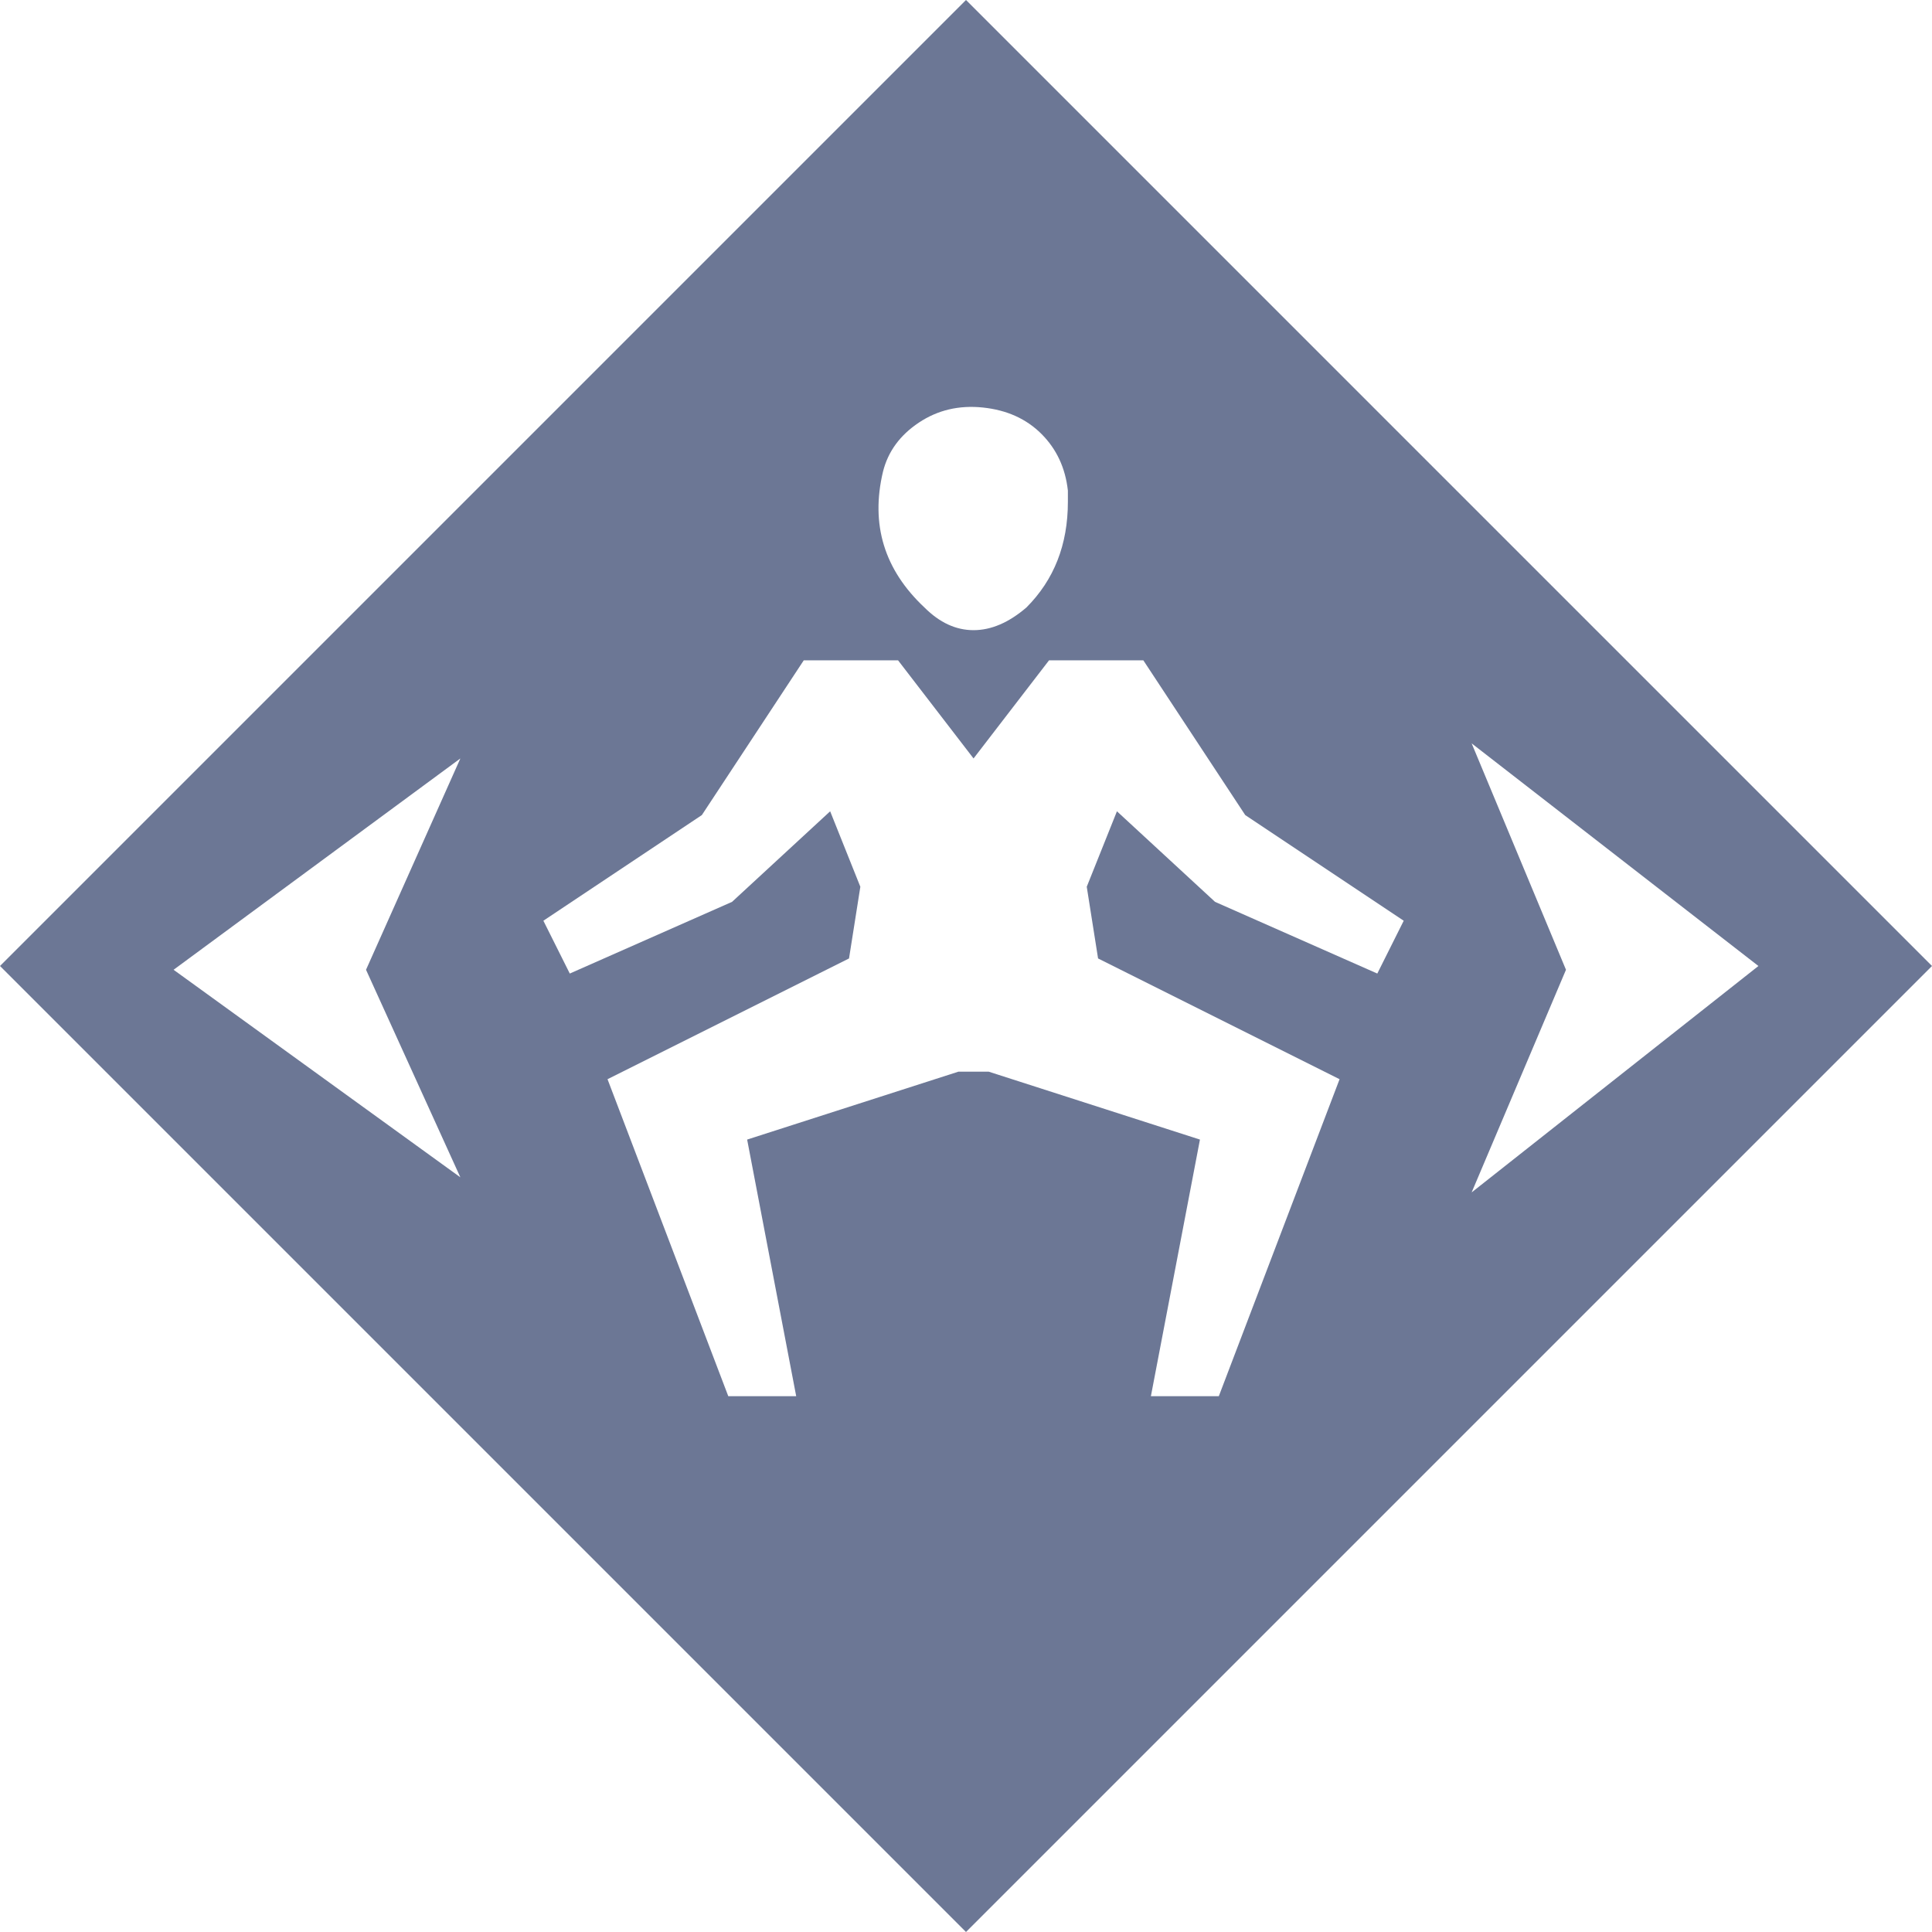 <?xml version="1.0" encoding="utf-8" ?>
<svg baseProfile="full" height="512px" version="1.1" viewBox="0 0 512 512" width="512px" xmlns="http://www.w3.org/2000/svg" xmlns:ev="http://www.w3.org/2001/xml-events" xmlns:xlink="http://www.w3.org/1999/xlink"><defs /><path d="M256 512 512 256 256 0 0 256ZM466 256 390 315 415 255 390 196ZM122 311 46 255 122 200 97 255ZM296 297 322 273 365 254 372 268 330 296 303 337H278L258 311L238 337H213L186 296L144 268L151 254L194 273L220 297L228 277L225 258L161 226L193 142H211L198 210L254 228H258H262L318 210L305 142H323L355 226L291 258L288 277ZM272 351Q283 362 283 379V382Q282 391 276.0 397.0Q270 403 260.5 404.0Q251 405 243.5 400.0Q236 395 234 387Q229 366 245 351Q251 345 258.0 345.0Q265 345 272 351Z" fill="#6c7795" transform="scale(1, -1) translate(0, -512)" /></svg>
